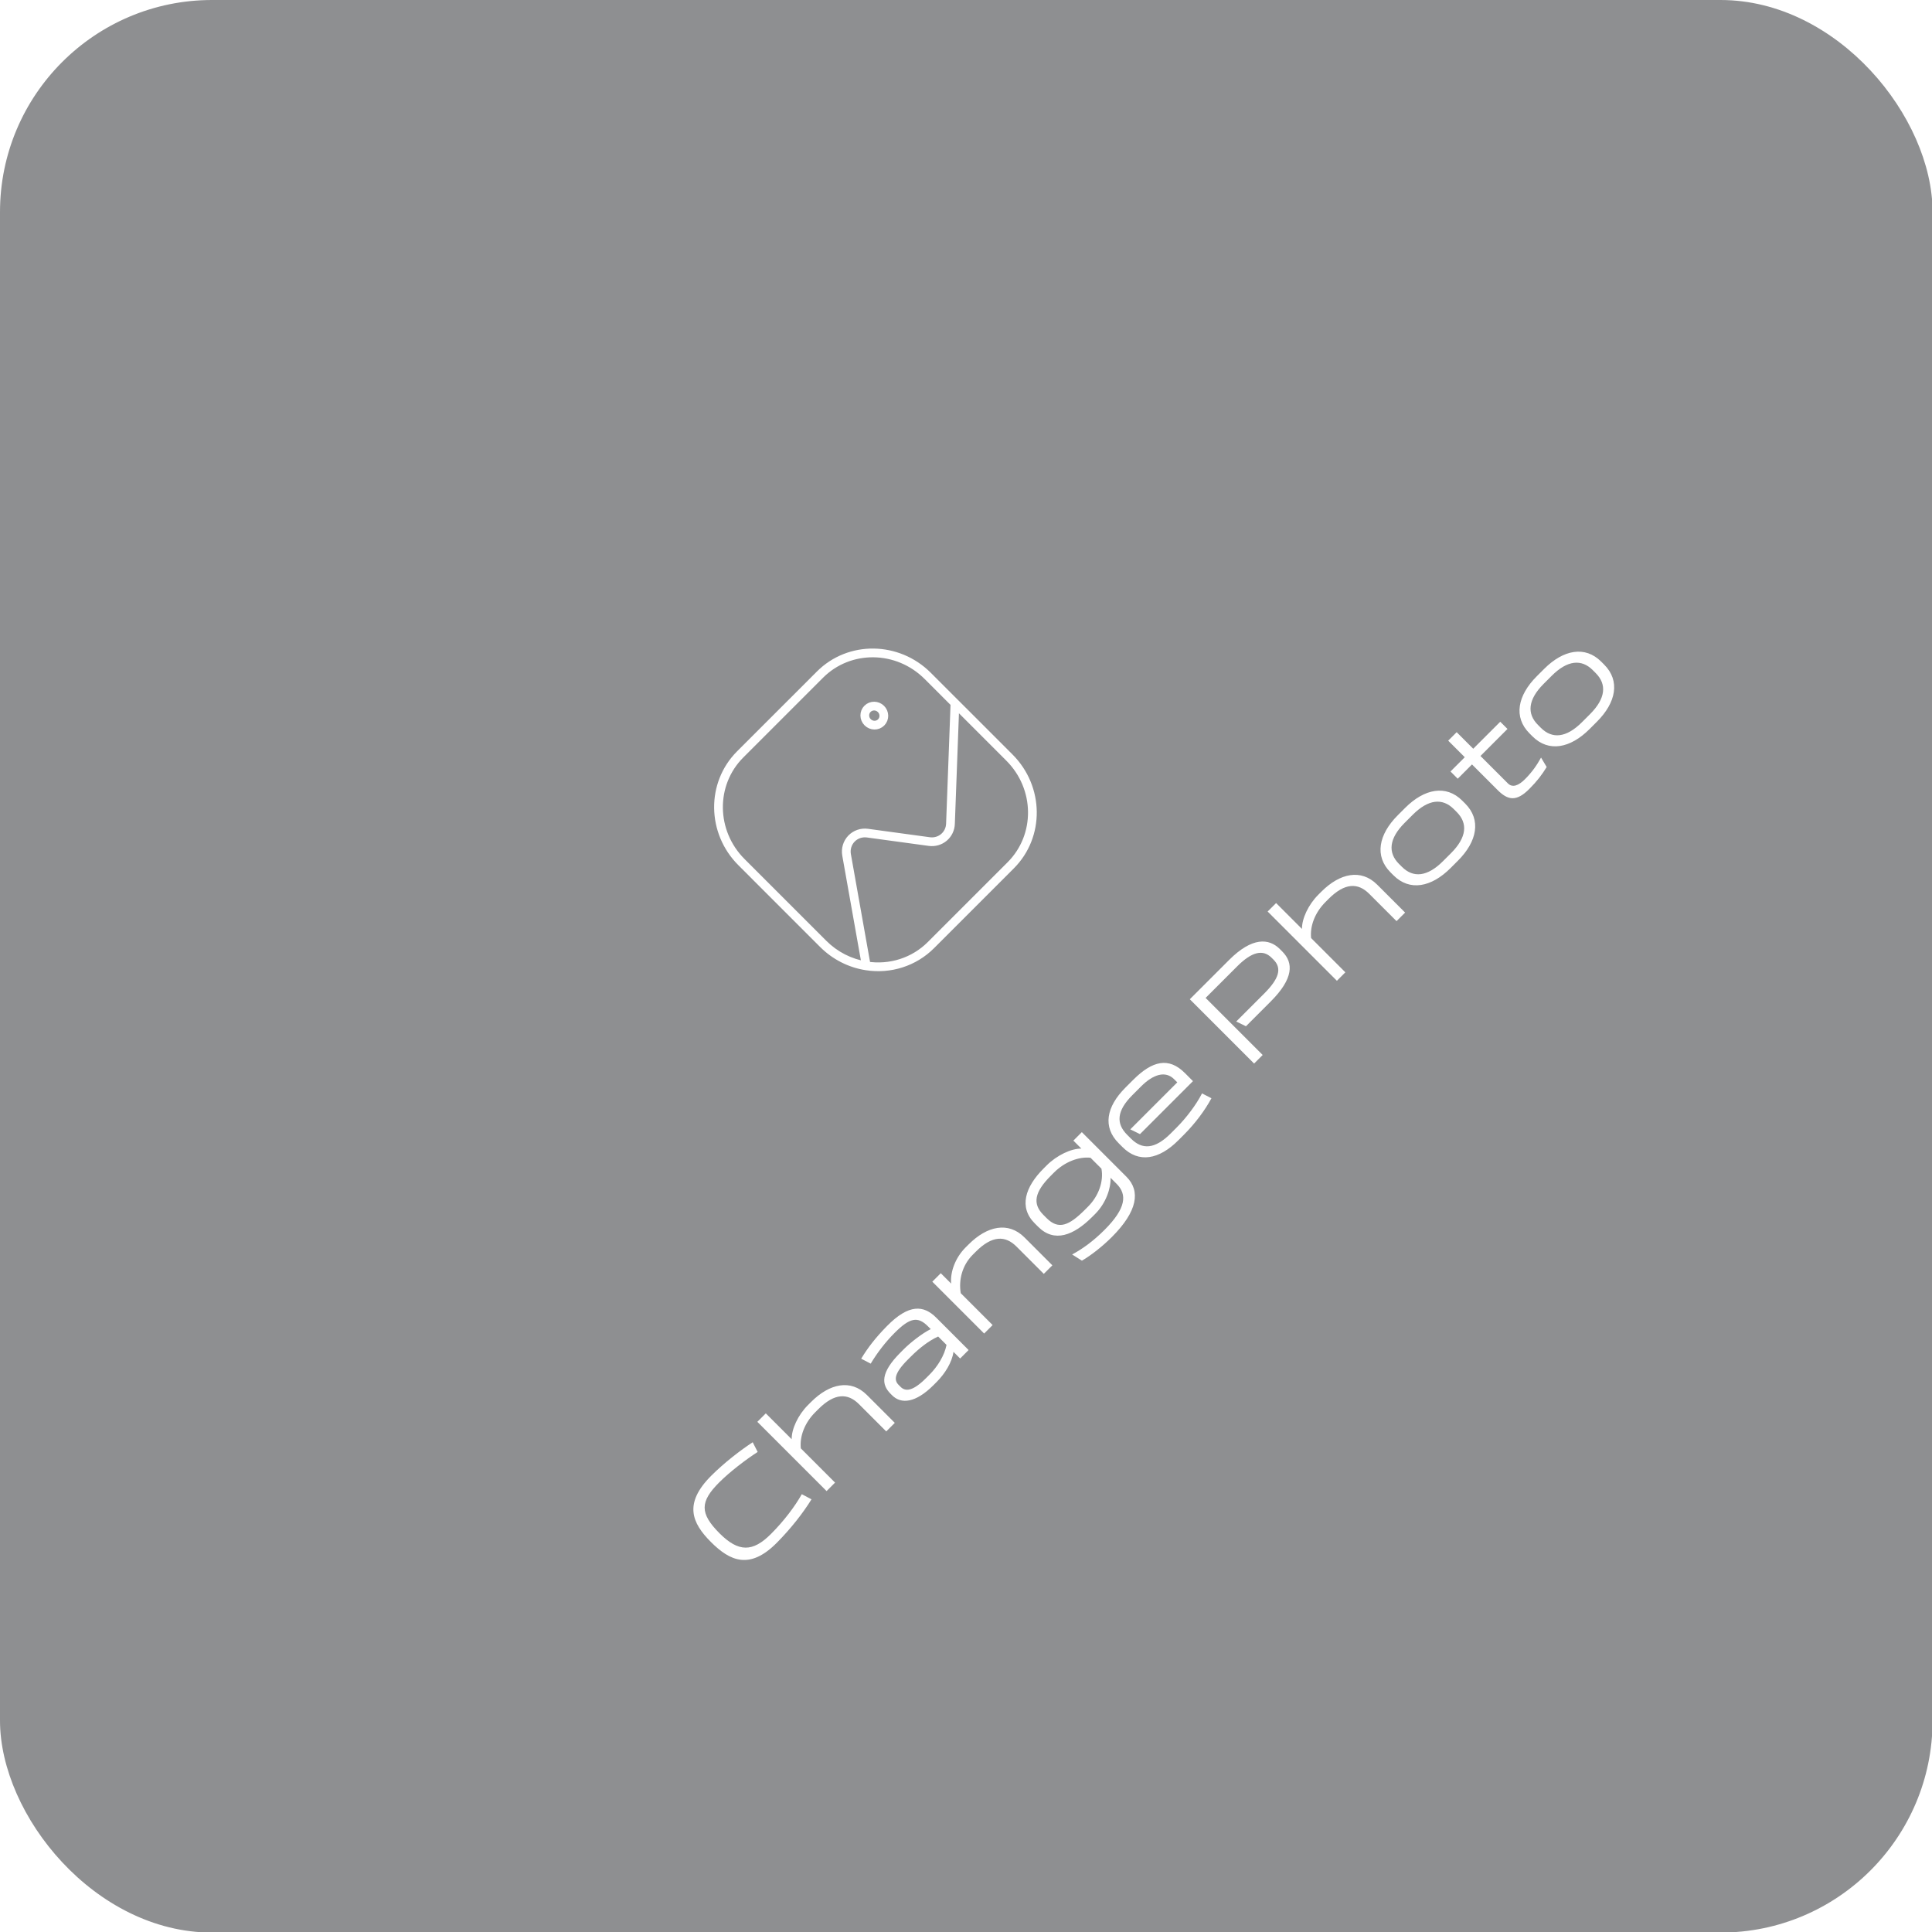 <svg width="164" height="164" viewBox="0 0 164 164" fill="none" xmlns="http://www.w3.org/2000/svg">
<g clip-path="url(#clip0_839_4606)">
<g filter="url(#filter0_b_839_4606)">
<rect width="164.049" height="164.049" rx="18" fill="#1E2025" fill-opacity="0.5"/>
</g>
<path fill-rule="evenodd" clip-rule="evenodd" d="M73.653 61.311C73.973 61.63 74.484 61.636 74.796 61.324C75.108 61.012 75.102 60.501 74.783 60.181C74.463 59.862 73.952 59.856 73.64 60.168C73.328 60.48 73.334 60.991 73.653 61.311Z" stroke="white" stroke-width="0.742" stroke-linecap="round" stroke-linejoin="round"/>
<path d="M80.799 59.947C80.944 60.092 81.179 60.092 81.324 59.947C81.469 59.803 81.469 59.568 81.324 59.423L80.799 59.947ZM78.749 57.372L79.011 57.11L78.749 57.372ZM62.939 73.182L62.677 73.444L62.939 73.182ZM69.877 80.121L70.14 79.859L70.14 79.858L69.877 80.121ZM73.479 82.355C73.682 82.387 73.871 82.248 73.903 82.046C73.935 81.843 73.796 81.654 73.594 81.622L73.479 82.355ZM81.325 59.422C81.18 59.278 80.945 59.278 80.8 59.422C80.655 59.567 80.655 59.802 80.8 59.947L81.325 59.422ZM79.021 80.228L78.758 79.966L78.758 79.966L79.021 80.228ZM73.595 81.622C73.393 81.59 73.203 81.728 73.171 81.93C73.139 82.132 73.277 82.322 73.479 82.355L73.595 81.622ZM81.433 59.698C81.441 59.494 81.281 59.322 81.076 59.314C80.871 59.306 80.699 59.466 80.692 59.671L81.433 59.698ZM80.682 69.919L80.311 69.906L80.311 69.909L80.682 69.919ZM80.126 71.081L80.365 71.365L80.365 71.365L80.126 71.081ZM78.884 71.437L78.935 71.07L78.934 71.07L78.884 71.437ZM73.631 70.721L73.681 70.354L73.68 70.354L73.631 70.721ZM72.275 71.191L72.007 70.934L72.007 70.934L72.275 71.191ZM71.862 72.566L71.497 72.631L71.497 72.631L71.862 72.566ZM73.172 82.053C73.208 82.255 73.4 82.389 73.602 82.353C73.804 82.317 73.938 82.125 73.902 81.923L73.172 82.053ZM81.324 59.423L79.011 57.11L78.487 57.635L80.799 59.947L81.324 59.423ZM79.011 57.11C76.317 54.417 71.989 54.356 69.344 57.002L69.868 57.526C72.213 55.182 76.071 55.219 78.487 57.635L79.011 57.11ZM69.344 57.002L62.568 63.777L63.093 64.302L69.868 57.526L69.344 57.002ZM62.568 63.777C59.923 66.423 59.983 70.751 62.677 73.444L63.201 72.92C60.786 70.504 60.749 66.646 63.093 64.302L62.568 63.777ZM62.677 73.444L69.615 80.383L70.14 79.858L63.201 72.92L62.677 73.444ZM69.615 80.382C70.665 81.435 72.02 82.128 73.479 82.355L73.594 81.622C72.292 81.419 71.08 80.801 70.14 79.859L69.615 80.382ZM80.8 59.947L85.425 64.572L85.95 64.048L81.325 59.422L80.8 59.947ZM85.425 64.572C87.841 66.988 87.878 70.846 85.534 73.191L86.058 73.715C88.704 71.07 88.644 66.741 85.95 64.048L85.425 64.572ZM85.534 73.191L78.758 79.966L79.283 80.491L86.058 73.715L85.534 73.191ZM78.758 79.966C77.418 81.308 75.504 81.924 73.595 81.622L73.479 82.355C75.618 82.693 77.772 82.004 79.283 80.49L78.758 79.966ZM80.692 59.671L80.311 69.906L81.053 69.933L81.433 59.698L80.692 59.671ZM80.311 69.909C80.302 70.257 80.147 70.578 79.887 70.798L80.365 71.365C80.789 71.007 81.037 70.486 81.053 69.93L80.311 69.909ZM79.887 70.798C79.627 71.017 79.282 71.118 78.935 71.07L78.834 71.805C79.386 71.88 79.942 71.722 80.365 71.365L79.887 70.798ZM78.934 71.07L73.681 70.354L73.581 71.089L78.834 71.805L78.934 71.07ZM73.68 70.354C73.059 70.271 72.438 70.484 72.007 70.934L72.542 71.447C72.807 71.171 73.191 71.037 73.582 71.089L73.68 70.354ZM72.007 70.934C71.576 71.384 71.388 72.013 71.497 72.631L72.228 72.502C72.159 72.113 72.278 71.723 72.542 71.447L72.007 70.934ZM71.497 72.631L73.172 82.053L73.902 81.923L72.228 72.501L71.497 72.631Z" fill="white"/>
<path d="M61.085 130.163C59.373 128.451 59.421 127.466 61.052 125.834C61.957 124.93 63.313 123.896 64.315 123.25L63.895 122.427C62.877 123.089 61.488 124.155 60.374 125.269C58.016 127.627 58.727 129.274 60.35 130.898C61.973 132.521 63.653 133.28 65.962 130.938C67.173 129.711 68.175 128.419 68.885 127.272L68.062 126.836C67.48 127.869 66.552 129.105 65.437 130.219C63.895 131.762 62.692 131.77 61.085 130.163ZM67.978 122.946C67.873 121.937 68.293 120.79 69.197 119.886L69.464 119.619C70.845 118.239 71.959 118.239 72.912 119.191L75.23 121.509L75.956 120.782L73.59 118.416C72.218 117.043 70.417 117.439 68.85 119.006L68.584 119.272C67.736 120.12 67.187 121.315 67.203 122.171L65.006 119.975L64.288 120.693L70.166 126.572L70.885 125.853L67.978 122.946ZM82.22 114.599L79.475 111.853C78.409 110.787 77.157 110.666 75.284 112.572C74.331 113.541 73.669 114.397 73.103 115.334L73.911 115.754C74.444 114.865 75.138 113.945 75.946 113.137C77.238 111.845 77.908 111.724 78.764 112.58L79.007 112.822C78.272 113.186 77.278 113.969 76.721 114.526L76.447 114.801C74.719 116.529 74.815 117.53 75.599 118.313L75.728 118.443C76.495 119.21 77.722 119.097 79.241 117.579L79.507 117.312C80.218 116.602 80.823 115.624 80.936 114.752L81.502 115.318L82.22 114.599ZM78.619 116.973C77.448 118.144 76.842 118.12 76.447 117.724L76.277 117.554C75.881 117.159 75.889 116.585 77.06 115.414L77.335 115.14C78.013 114.462 78.813 113.824 79.636 113.452L80.347 114.163C80.169 115.067 79.588 116.004 78.893 116.698L78.619 116.973ZM79.14 108.797L83.541 113.198L84.26 112.479L81.554 109.774C81.369 108.651 81.668 107.416 82.572 106.511L82.838 106.245C84.219 104.864 85.334 104.864 86.287 105.817L88.604 108.134L89.331 107.408L86.965 105.042C85.592 103.669 83.791 104.065 82.225 105.631L81.958 105.898C81.11 106.746 80.65 107.949 80.739 108.958L79.859 108.078L79.14 108.797ZM94.789 100.496C95.685 101.393 95.604 102.555 93.763 104.397C92.794 105.366 91.89 106.012 91.01 106.488L91.841 107.013C92.649 106.545 93.626 105.761 94.377 105.01C96.565 102.822 96.832 101.102 95.62 99.891L91.833 96.103L91.115 96.822L91.793 97.5C90.937 97.484 89.701 98.074 88.853 98.922L88.587 99.188C87.02 100.755 86.463 102.475 87.836 103.848L88.127 104.138C89.499 105.511 91.139 104.873 92.705 103.306L92.972 103.04C93.892 102.119 94.304 100.852 94.272 99.98L94.789 100.496ZM93.497 99.204C93.698 100.278 93.263 101.522 92.358 102.426L92.092 102.693C90.751 104.033 89.863 104.421 88.845 103.403L88.571 103.129C87.618 102.176 87.82 101.183 89.201 99.802L89.467 99.535C90.371 98.631 91.559 98.171 92.568 98.276L93.497 99.204ZM96.858 92.225C97.892 91.191 98.926 90.868 99.668 91.611L99.935 91.878L95.946 95.867L96.769 96.271L101.267 91.773L100.581 91.086C99.208 89.713 97.819 90.037 96.188 91.668L95.534 92.322C93.903 93.953 93.588 95.673 94.961 97.046L95.292 97.377C96.665 98.75 98.385 98.435 100.016 96.803L100.5 96.319C101.461 95.358 102.293 94.236 102.834 93.226L102.035 92.814C101.55 93.767 100.694 94.898 99.886 95.705L99.378 96.214C98.037 97.555 96.963 97.611 96.01 96.658L95.679 96.327C94.727 95.374 94.783 94.3 96.124 92.96L96.858 92.225ZM107.862 85.016C109.817 83.062 109.809 81.73 108.848 80.769L108.638 80.559C107.717 79.638 106.288 79.533 104.334 81.487L100.999 84.822L106.457 90.281L107.184 89.554L102.339 84.709L105.012 82.036C106.272 80.777 107.208 80.567 107.943 81.302L108.105 81.463C108.839 82.198 108.573 83.078 107.313 84.338L104.939 86.712L105.763 87.116L107.862 85.016ZM111.295 79.629C111.19 78.62 111.61 77.473 112.515 76.569L112.781 76.302C114.162 74.921 115.276 74.921 116.229 75.874L118.547 78.192L119.274 77.465L116.908 75.099C115.535 73.726 113.734 74.122 112.167 75.688L111.901 75.955C111.053 76.803 110.504 77.998 110.52 78.854L108.324 76.657L107.605 77.376L113.484 83.255L114.202 82.536L111.295 79.629ZM118.649 69.206C117.018 70.838 116.663 72.679 118.036 74.052L118.286 74.302C119.659 75.675 121.5 75.319 123.131 73.688L123.761 73.058C125.392 71.427 125.748 69.586 124.375 68.213L124.124 67.963C122.752 66.59 120.911 66.945 119.279 68.576L118.649 69.206ZM123.656 68.932C124.609 69.885 124.512 71.08 123.172 72.42L122.493 73.099C121.153 74.439 119.958 74.536 119.005 73.583L118.754 73.333C117.802 72.38 117.898 71.185 119.239 69.844L119.917 69.166C121.258 67.826 122.453 67.729 123.406 68.681L123.656 68.932ZM127.124 67.063C127.996 67.935 128.715 68.072 129.805 66.982C130.483 66.304 130.879 65.779 131.291 65.109L130.814 64.309C130.435 64.995 130.023 65.569 129.45 66.142C128.909 66.683 128.392 66.893 127.996 66.497L125.671 64.172L127.964 61.878L127.35 61.265L125.057 63.558L123.652 62.153L122.933 62.872L124.338 64.277L123.127 65.488L123.741 66.102L124.952 64.89L127.124 67.063ZM130.447 57.409C128.816 59.04 128.46 60.881 129.833 62.254L130.083 62.505C131.456 63.877 133.297 63.522 134.928 61.891L135.558 61.261C137.19 59.63 137.545 57.789 136.172 56.416L135.922 56.166C134.549 54.793 132.708 55.148 131.077 56.779L130.447 57.409ZM135.453 57.135C136.406 58.087 136.309 59.282 134.969 60.623L134.291 61.301C132.95 62.642 131.755 62.739 130.802 61.786L130.552 61.535C129.599 60.583 129.696 59.388 131.036 58.047L131.715 57.369C133.055 56.028 134.25 55.931 135.203 56.884L135.453 57.135Z" fill="white"/>
</g>
<defs>
<filter id="filter0_b_839_4606" x="-22.255" y="-22.255" width="208.559" height="208.559" filterUnits="userSpaceOnUse" color-interpolation-filters="sRGB">
<feFlood flood-opacity="0" result="BackgroundImageFix"/>
<feGaussianBlur in="BackgroundImageFix" stdDeviation="11.127"/>
<feComposite in2="SourceAlpha" operator="in" result="effect1_backgroundBlur_839_4606"/>
<feBlend mode="normal" in="SourceGraphic" in2="effect1_backgroundBlur_839_4606" result="shape"/>
</filter>
<clipPath id="clip0_839_4606">
<rect width="164" height="164" fill="white"/>
</clipPath>
</defs>
</svg>
